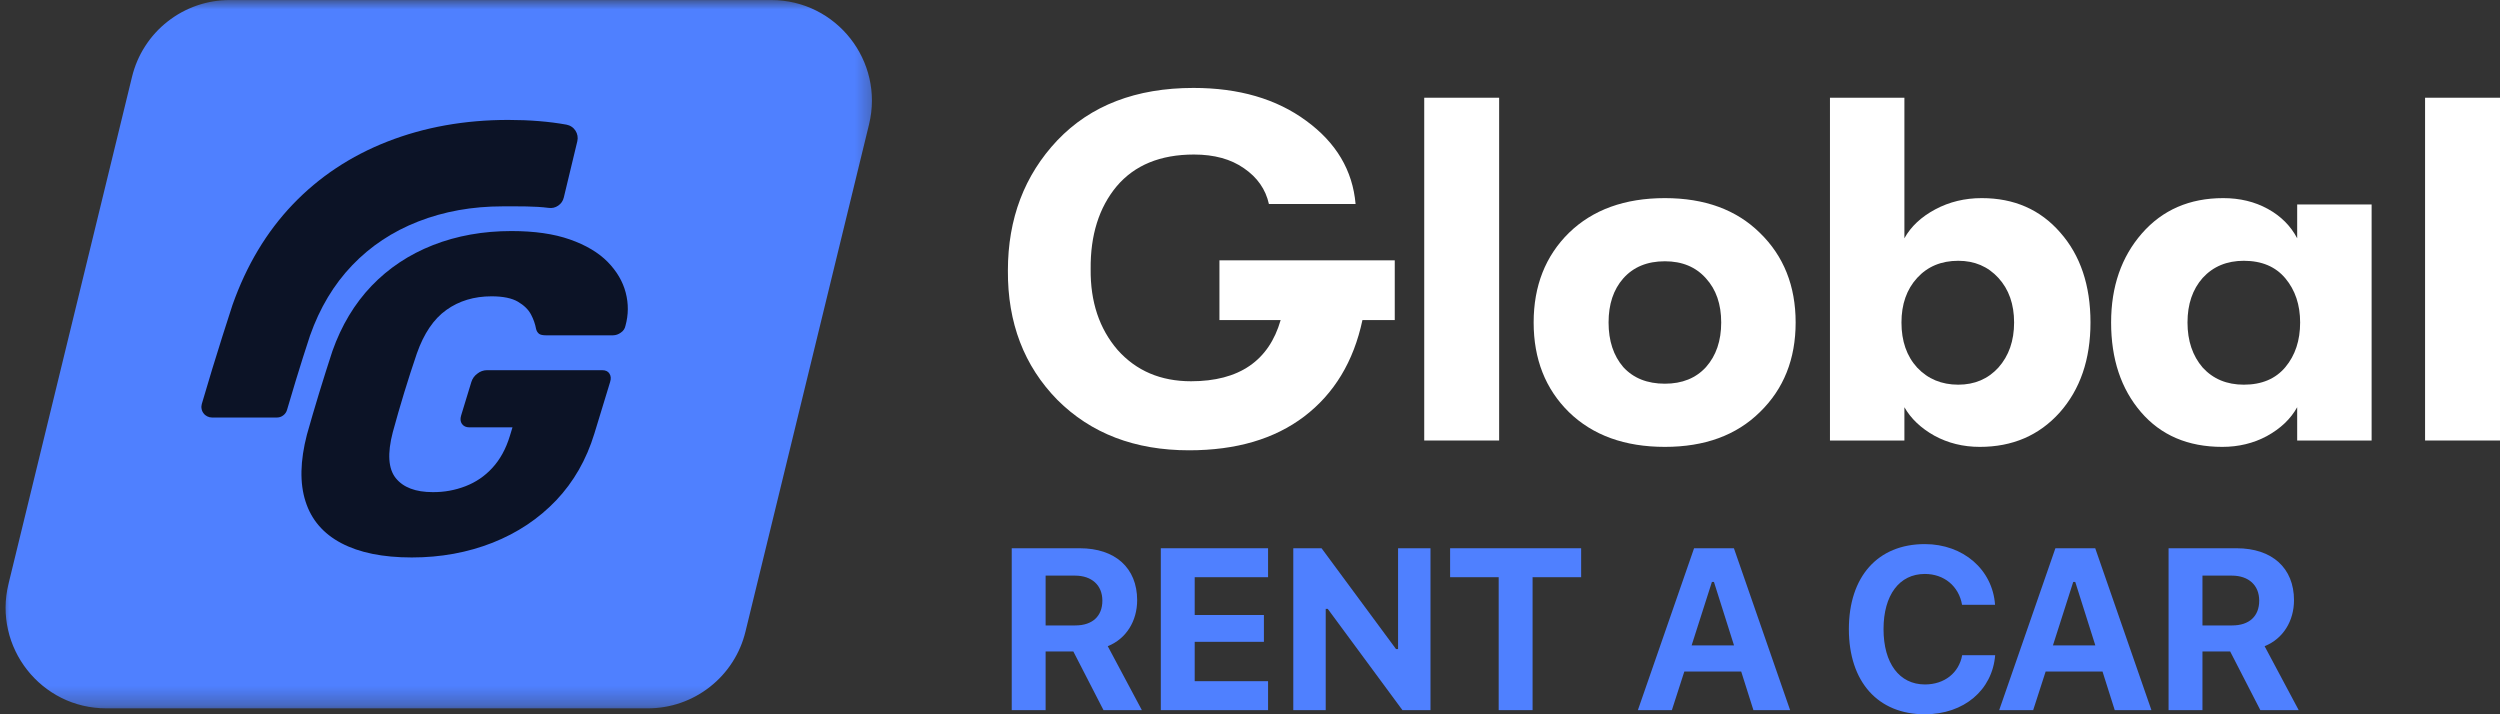 <svg width="133" height="38" viewBox="0 0 133 38" fill="none" xmlns="http://www.w3.org/2000/svg">
<rect x="0" y="0" width="133" height="38" fill="#333333" stroke="none"/>
<path d="M129.014 23.435V5.199H133V23.435H129.014Z" fill="white"/>
<path d="M118.224 23.774C116.401 23.774 114.959 23.157 113.9 21.924C112.84 20.691 112.311 19.102 112.311 17.157C112.311 15.246 112.858 13.666 113.952 12.415C115.046 11.165 116.488 10.54 118.276 10.54C119.162 10.54 119.953 10.731 120.647 11.113C121.342 11.495 121.863 12.016 122.21 12.676V10.878H126.17V23.435H122.21V21.664C121.863 22.289 121.325 22.801 120.595 23.201C119.883 23.583 119.093 23.774 118.224 23.774ZM119.371 20.465C120.326 20.465 121.064 20.153 121.585 19.528C122.106 18.902 122.367 18.112 122.367 17.157C122.367 16.219 122.106 15.437 121.585 14.812C121.064 14.187 120.326 13.874 119.371 13.874C118.468 13.874 117.738 14.178 117.182 14.786C116.644 15.394 116.375 16.184 116.375 17.157C116.375 18.129 116.644 18.928 117.182 19.554C117.738 20.162 118.468 20.465 119.371 20.465Z" fill="white"/>
<path d="M105.43 10.54C107.15 10.54 108.539 11.148 109.599 12.363C110.675 13.579 111.214 15.177 111.214 17.157C111.214 19.119 110.667 20.717 109.572 21.95C108.478 23.166 107.063 23.774 105.326 23.774C104.44 23.774 103.633 23.574 102.903 23.175C102.191 22.775 101.661 22.272 101.314 21.664V23.435H97.354V5.199H101.314V12.676C101.661 12.051 102.208 11.538 102.955 11.139C103.702 10.739 104.527 10.54 105.43 10.54ZM104.18 20.465C105.048 20.465 105.76 20.162 106.316 19.554C106.872 18.928 107.15 18.13 107.15 17.157C107.15 16.184 106.872 15.394 106.316 14.786C105.76 14.178 105.048 13.874 104.18 13.874C103.277 13.874 102.547 14.178 101.991 14.786C101.436 15.394 101.158 16.184 101.158 17.157C101.158 18.147 101.436 18.946 101.991 19.554C102.564 20.162 103.294 20.465 104.18 20.465Z" fill="white"/>
<path d="M88.572 23.774C86.436 23.774 84.734 23.157 83.466 21.924C82.215 20.691 81.59 19.102 81.59 17.157C81.59 15.212 82.215 13.622 83.466 12.389C84.734 11.156 86.436 10.54 88.572 10.54C90.691 10.54 92.375 11.156 93.626 12.389C94.894 13.622 95.528 15.212 95.528 17.157C95.528 19.102 94.894 20.691 93.626 21.924C92.375 23.157 90.691 23.774 88.572 23.774ZM88.572 20.413C89.492 20.413 90.222 20.118 90.76 19.528C91.299 18.92 91.568 18.129 91.568 17.157C91.568 16.184 91.299 15.403 90.76 14.812C90.222 14.204 89.492 13.9 88.572 13.9C87.634 13.9 86.896 14.204 86.357 14.812C85.836 15.403 85.576 16.184 85.576 17.157C85.576 18.129 85.836 18.92 86.357 19.528C86.896 20.118 87.634 20.413 88.572 20.413Z" fill="white"/>
<path d="M75.769 23.435V5.199H79.754V23.435H75.769Z" fill="white"/>
<path d="M74.201 13.848V17.027H72.482C72.013 19.232 70.979 20.943 69.381 22.159C67.801 23.357 65.76 23.956 63.259 23.956C60.376 23.956 58.04 23.062 56.251 21.273C54.48 19.467 53.602 17.174 53.62 14.395C53.62 11.634 54.497 9.324 56.251 7.465C58.023 5.607 60.437 4.678 63.494 4.678C65.908 4.678 67.905 5.26 69.486 6.423C71.084 7.587 71.961 9.063 72.117 10.852H67.506C67.332 10.071 66.889 9.437 66.177 8.95C65.482 8.464 64.597 8.221 63.52 8.221C61.731 8.221 60.359 8.785 59.404 9.914C58.466 11.043 58.005 12.511 58.023 14.317C58.005 16.054 58.483 17.487 59.456 18.616C60.446 19.727 61.748 20.283 63.363 20.283C65.916 20.283 67.506 19.198 68.131 17.027H64.874V13.848H74.201Z" fill="white"/>
<path d="M117.171 30.623V33.273H118.752C119.659 33.273 120.19 32.784 120.19 31.954C120.19 31.137 119.629 30.623 118.734 30.623H117.171ZM117.171 34.658V37.779H115.368V29.167H118.985C120.877 29.167 122.041 30.218 122.041 31.93C122.041 33.029 121.468 33.983 120.477 34.377L122.291 37.779H120.25L118.645 34.658H117.171Z" fill="#4F80FF"/>
<path d="M112.504 37.779L111.854 35.726H108.828L108.165 37.779H106.357L109.347 29.167H111.466L114.456 37.779H112.504ZM110.296 30.958L109.216 34.336H111.472L110.403 30.958H110.296Z" fill="#4F80FF"/>
<path d="M102.401 38C99.906 38 98.36 36.275 98.36 33.47C98.36 30.671 99.9 28.946 102.401 28.946C104.442 28.946 106.005 30.301 106.137 32.175H104.382C104.209 31.184 103.427 30.534 102.401 30.534C101.046 30.534 100.204 31.656 100.204 33.47C100.204 35.285 101.046 36.413 102.407 36.413C103.439 36.413 104.215 35.804 104.388 34.855H106.143C105.994 36.717 104.478 38 102.401 38Z" fill="#4F80FF"/>
<path d="M93.282 37.779L92.632 35.726H89.606L88.944 37.779H87.135L90.125 29.167H92.244L95.234 37.779H93.282ZM91.074 30.958L89.994 34.336H92.25L91.182 30.958H91.074Z" fill="#4F80FF"/>
<path d="M81.533 37.779H79.73V30.707H77.146V29.167H84.117V30.707H81.533V37.779Z" fill="#4F80FF"/>
<path d="M70.528 37.779H68.803V29.167H70.307L74.27 34.532H74.377V29.167H76.102V37.779H74.61L70.635 32.39H70.528V37.779Z" fill="#4F80FF"/>
<path d="M67.461 36.239V37.779H61.755V29.167H67.461V30.707H63.558V32.718H67.24V34.145H63.558V36.239H67.461Z" fill="#4F80FF"/>
<path d="M55.627 30.623V33.273H57.208C58.115 33.273 58.646 32.784 58.646 31.954C58.646 31.137 58.085 30.623 57.19 30.623H55.627ZM55.627 34.658V37.779H53.824V29.167H57.441C59.333 29.167 60.497 30.218 60.497 31.93C60.497 33.029 59.924 33.983 58.933 34.377L60.747 37.779H58.706L57.101 34.658H55.627Z" fill="#4F80FF"/>
<mask id="mask0_173_2986" style="mask-type:luminance" maskUnits="userSpaceOnUse" x="0" y="0" width="47" height="38">
<path d="M0 0H46.668V37.707H0V0Z" fill="white"/>
</mask>
<g mask="url(#mask0_173_2986)">
<path d="M12.223 0.003H41.032C44.498 0.003 47.053 3.252 46.232 6.623L39.66 33.598C39.519 34.179 39.287 34.724 38.963 35.227C38.639 35.733 38.239 36.17 37.768 36.541C37.296 36.911 36.778 37.195 36.211 37.391C35.644 37.588 35.059 37.684 34.46 37.684H5.651C2.185 37.684 -0.37 34.434 0.452 31.063L7.023 4.089C7.165 3.507 7.396 2.963 7.72 2.46C8.045 1.953 8.444 1.516 8.915 1.146C9.387 0.775 9.905 0.492 10.472 0.295C11.039 0.098 11.624 0.003 12.223 0.003Z" fill="#4F80FF"/>
</g>
<path d="M21.908 29.657C20.366 29.657 19.116 29.402 18.158 28.896C17.197 28.389 16.563 27.649 16.254 26.676C15.941 25.704 15.967 24.518 16.329 23.12C16.523 22.428 16.74 21.694 16.977 20.912C17.214 20.134 17.452 19.39 17.683 18.681C18.166 17.315 18.861 16.158 19.767 15.209C20.675 14.263 21.763 13.539 23.036 13.039C24.307 12.541 25.698 12.292 27.212 12.292C28.43 12.292 29.466 12.44 30.314 12.738C31.165 13.036 31.836 13.435 32.328 13.933C32.814 14.431 33.135 14.977 33.288 15.571C33.442 16.161 33.436 16.745 33.274 17.333C33.242 17.486 33.161 17.608 33.028 17.695C32.904 17.787 32.765 17.836 32.608 17.839H29.049C28.87 17.839 28.745 17.81 28.673 17.755C28.595 17.689 28.543 17.602 28.52 17.501C28.471 17.234 28.381 16.98 28.254 16.74C28.115 16.473 27.883 16.245 27.559 16.054C27.238 15.863 26.766 15.764 26.15 15.764C25.224 15.764 24.425 16.005 23.748 16.488C23.074 16.968 22.55 17.741 22.177 18.803C21.705 20.186 21.28 21.584 20.895 22.998C20.603 24.124 20.655 24.937 21.054 25.435C21.454 25.933 22.11 26.181 23.022 26.181C23.621 26.187 24.2 26.083 24.758 25.869C25.314 25.655 25.791 25.331 26.191 24.894C26.601 24.451 26.914 23.884 27.125 23.192L27.264 22.735H24.972C24.793 22.735 24.663 22.674 24.576 22.553C24.492 22.431 24.477 22.284 24.532 22.104L25.076 20.322C25.134 20.137 25.241 19.989 25.398 19.876C25.545 19.758 25.713 19.697 25.901 19.694H32.041C32.218 19.694 32.348 19.755 32.423 19.876C32.502 19.998 32.513 20.145 32.458 20.322L31.619 23.071C31.196 24.454 30.519 25.637 29.588 26.619C28.653 27.599 27.527 28.349 26.205 28.873C24.883 29.393 23.45 29.657 21.908 29.657Z" fill="#0C1326"/>
<path d="M27.041 6.38C24.715 6.38 22.573 6.765 20.611 7.532C18.652 8.299 16.974 9.413 15.579 10.871C14.182 12.333 13.114 14.115 12.37 16.219C12.014 17.307 11.653 18.453 11.285 19.651C11.091 20.284 10.909 20.898 10.736 21.491C10.712 21.575 10.707 21.662 10.724 21.748C10.738 21.835 10.773 21.916 10.828 21.986C10.88 22.058 10.947 22.113 11.025 22.151C11.106 22.191 11.19 22.212 11.277 22.212H14.732C14.856 22.212 14.969 22.174 15.067 22.099C15.169 22.023 15.235 21.925 15.27 21.806C15.415 21.309 15.571 20.791 15.733 20.253C15.99 19.413 16.242 18.612 16.494 17.851C17.012 16.384 17.758 15.136 18.733 14.118C19.709 13.097 20.881 12.318 22.252 11.783C23.621 11.248 25.117 10.978 26.743 10.978C27.6 10.978 28.456 10.964 29.185 11.059C29.37 11.085 29.538 11.048 29.695 10.941C29.848 10.837 29.949 10.692 29.993 10.512L30.713 7.515C30.736 7.419 30.739 7.321 30.722 7.222C30.704 7.127 30.67 7.034 30.615 6.95C30.56 6.867 30.493 6.797 30.409 6.742C30.328 6.687 30.236 6.652 30.14 6.632C29.211 6.464 28.178 6.38 27.041 6.38Z" fill="#0C1326"/>
</svg>
